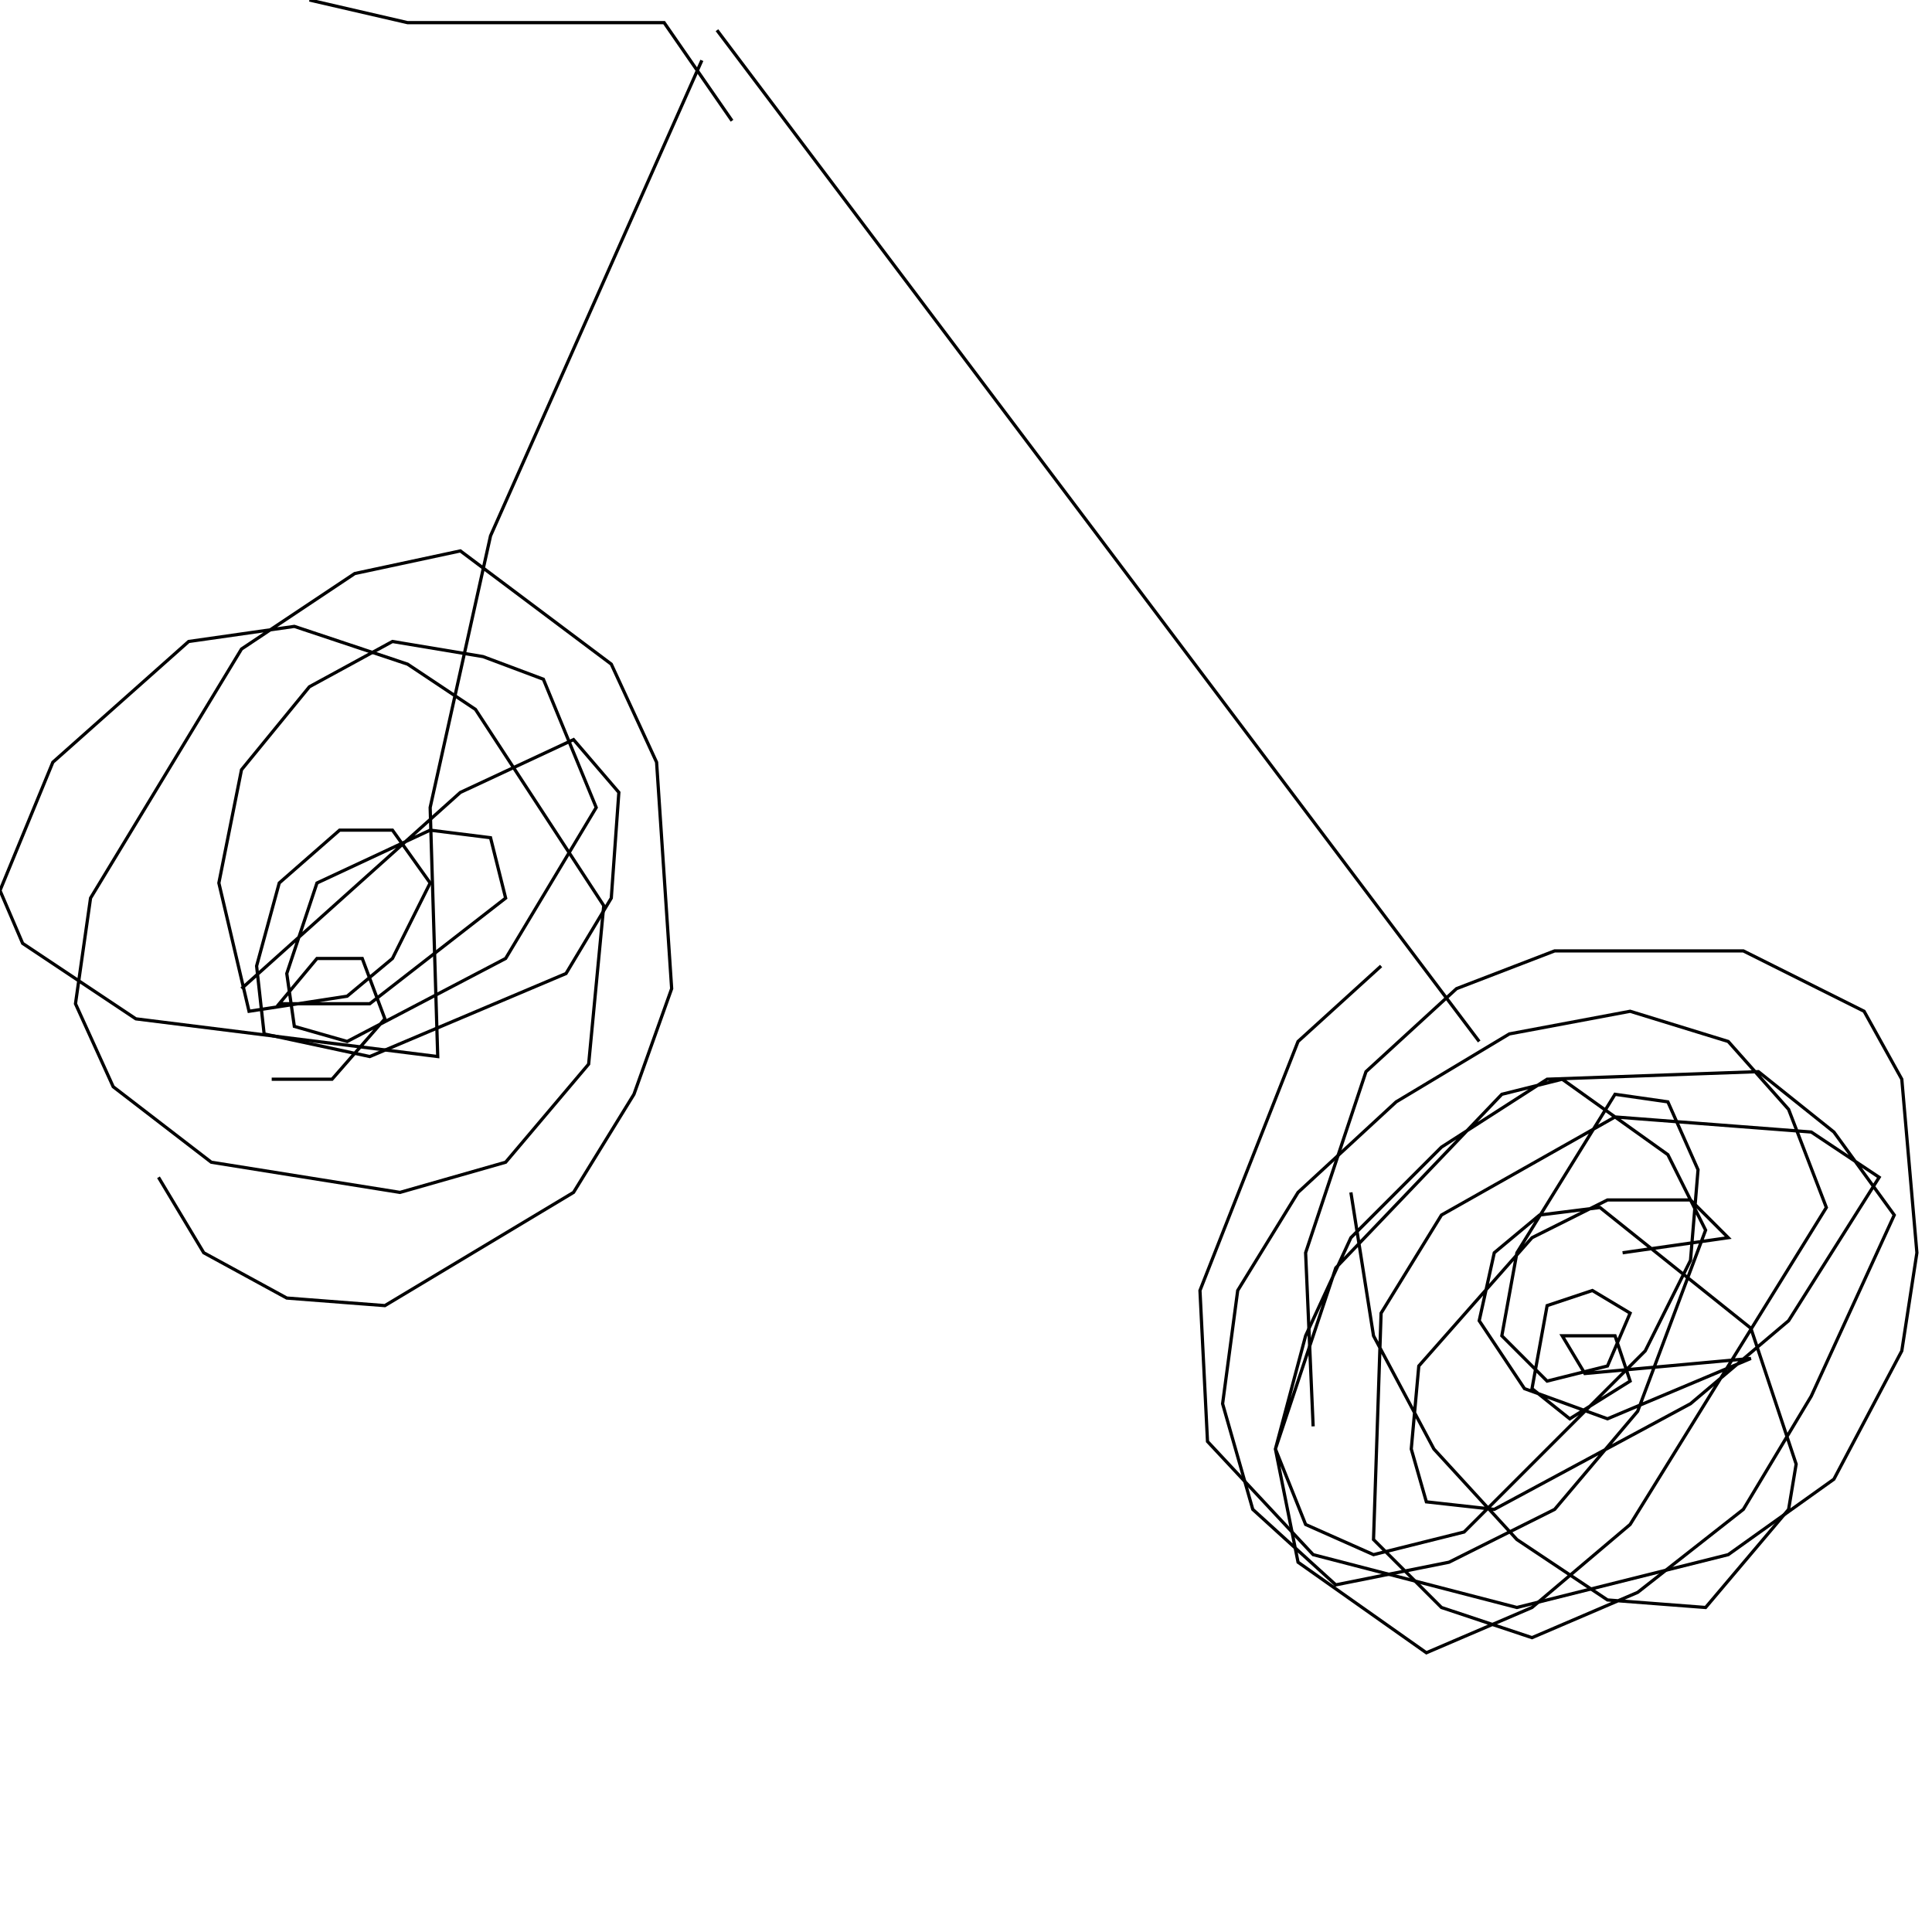 <?xml version="1.0" encoding="UTF-8" standalone="no"?>
<!--Created with ndjsontosvg (https:https://github.com/thompson318/ndjsontosvg) 
	from the simplified Google quickdraw data set. key_id = 5144715525619712-->
<svg width="600" height="600"
	xmlns="http://www.w3.org/2000/svg">
	xmlns:ndjsontosvg="https://github.com/thompson318/ndjsontosvg"
	xmlns:quickdraw="https://quickdraw.withgoogle.com/data"
	xmlns:scikit-surgery="https://doi.org/10.1007/s11548-020-02180-5">

	<rect width="100%" height="100%" fill="white" />
	<path d = "M 217.97 18.75 L 152.34 166.41 L 133.59 250.78 L 135.94 328.12 L 42.19 316.41 L 7.03 292.97 L 0.00 276.56 L 16.41 236.72 L 58.59 199.22 L 91.41 194.53 L 126.56 206.25 L 147.66 220.31 L 187.50 281.25 L 182.81 330.47 L 157.03 360.94 L 124.22 370.31 L 65.62 360.94 L 35.16 337.50 L 23.44 311.72 L 28.12 278.91 L 75.00 201.56 L 110.16 178.12 L 142.97 171.09 L 189.84 206.25 L 203.91 236.72 L 208.59 307.03 L 196.88 339.84 L 178.12 370.31 L 119.53 405.47 L 89.06 403.12 L 63.28 389.06 L 49.22 365.62" stroke="black" fill="transparent"/>
	<path d = "M 222.66 9.38 L 459.38 323.44" stroke="black" fill="transparent"/>
	<path d = "M 428.91 300.00 L 403.12 323.44 L 372.66 400.78 L 375.00 447.66 L 407.81 482.81 L 471.09 499.22 L 536.72 482.81 L 569.53 459.38 L 590.62 419.53 L 595.31 389.06 L 590.62 335.16 L 578.91 314.06 L 541.41 295.31 L 482.81 295.31 L 452.34 307.03 L 424.22 332.81 L 405.47 389.06 L 407.81 442.97" stroke="black" fill="transparent"/>
	<path d = "M 419.53 370.31 L 426.56 414.84 L 445.31 450.00 L 471.09 478.12 L 499.22 496.88 L 529.69 499.22 L 555.47 468.75 L 557.81 454.69 L 543.75 412.50 L 496.88 375.00 L 478.12 377.34 L 464.06 389.06 L 459.38 410.16 L 473.44 431.25 L 499.22 440.62 L 543.75 421.88 L 492.19 426.56 L 485.16 414.84 L 501.56 414.84 L 506.25 428.91 L 487.50 440.62 L 475.78 431.25 L 480.47 405.47 L 494.53 400.78 L 506.25 407.81 L 499.22 424.22 L 480.47 428.91 L 466.41 414.84 L 471.09 389.06 L 501.56 339.84 L 517.97 342.19 L 527.34 363.28 L 525.00 391.41 L 510.94 419.53 L 454.69 475.78 L 426.56 482.81 L 405.47 473.44 L 396.09 450.00 L 414.84 393.75 L 466.41 339.84 L 485.16 335.16 L 517.97 358.59 L 529.69 382.03 L 508.59 438.28 L 482.81 468.75 L 450.00 485.16 L 414.84 492.19 L 389.06 468.75 L 379.69 435.94 L 384.38 400.78 L 403.12 370.31 L 433.59 342.19 L 468.75 321.09 L 506.25 314.06 L 536.72 323.44 L 555.47 344.53 L 567.19 375.00 L 506.25 473.44 L 475.78 499.22 L 442.97 513.28 L 403.12 485.16 L 396.09 450.00 L 405.47 414.84 L 419.53 384.38 L 447.66 356.25 L 480.47 335.16 L 546.09 332.81 L 569.53 351.56 L 588.28 377.34 L 562.50 433.59 L 541.41 468.75 L 508.59 494.53 L 475.78 508.59 L 447.66 499.22 L 426.56 478.12 L 428.91 407.81 L 447.66 377.34 L 501.56 346.88 L 562.50 351.56 L 583.59 365.62 L 555.47 410.16 L 525.00 435.94 L 464.06 468.75 L 442.97 466.41 L 438.28 450.00 L 440.62 424.22 L 475.78 384.38 L 499.22 372.66 L 525.00 372.66 L 536.72 384.38 L 503.91 389.06" stroke="black" fill="transparent"/>
	<path d = "M 75.00 307.03 L 142.97 246.09 L 178.12 229.69 L 192.19 246.09 L 189.84 278.91 L 175.78 302.34 L 114.84 328.12 L 82.03 321.09 L 79.69 300.00 L 86.72 274.22 L 105.47 257.81 L 121.88 257.81 L 133.59 274.22 L 121.88 297.66 L 107.81 309.38 L 77.34 314.06 L 67.97 274.22 L 75.00 239.06 L 96.09 213.28 L 121.88 199.22 L 150.00 203.91 L 168.75 210.94 L 185.16 250.78 L 157.03 297.66 L 107.81 323.44 L 91.41 318.75 L 89.06 302.34 L 98.44 274.22 L 133.59 257.81 L 152.34 260.16 L 157.03 278.91 L 114.84 311.72 L 86.72 311.72 L 98.44 297.66 L 112.50 297.66 L 119.53 316.41 L 103.12 335.16 L 84.38 335.16" stroke="black" fill="transparent"/>
	<path d = "M 227.34 37.50 L 206.25 7.03 L 126.56 7.03 L 96.09 0.00" stroke="black" fill="transparent"/>
</svg>
